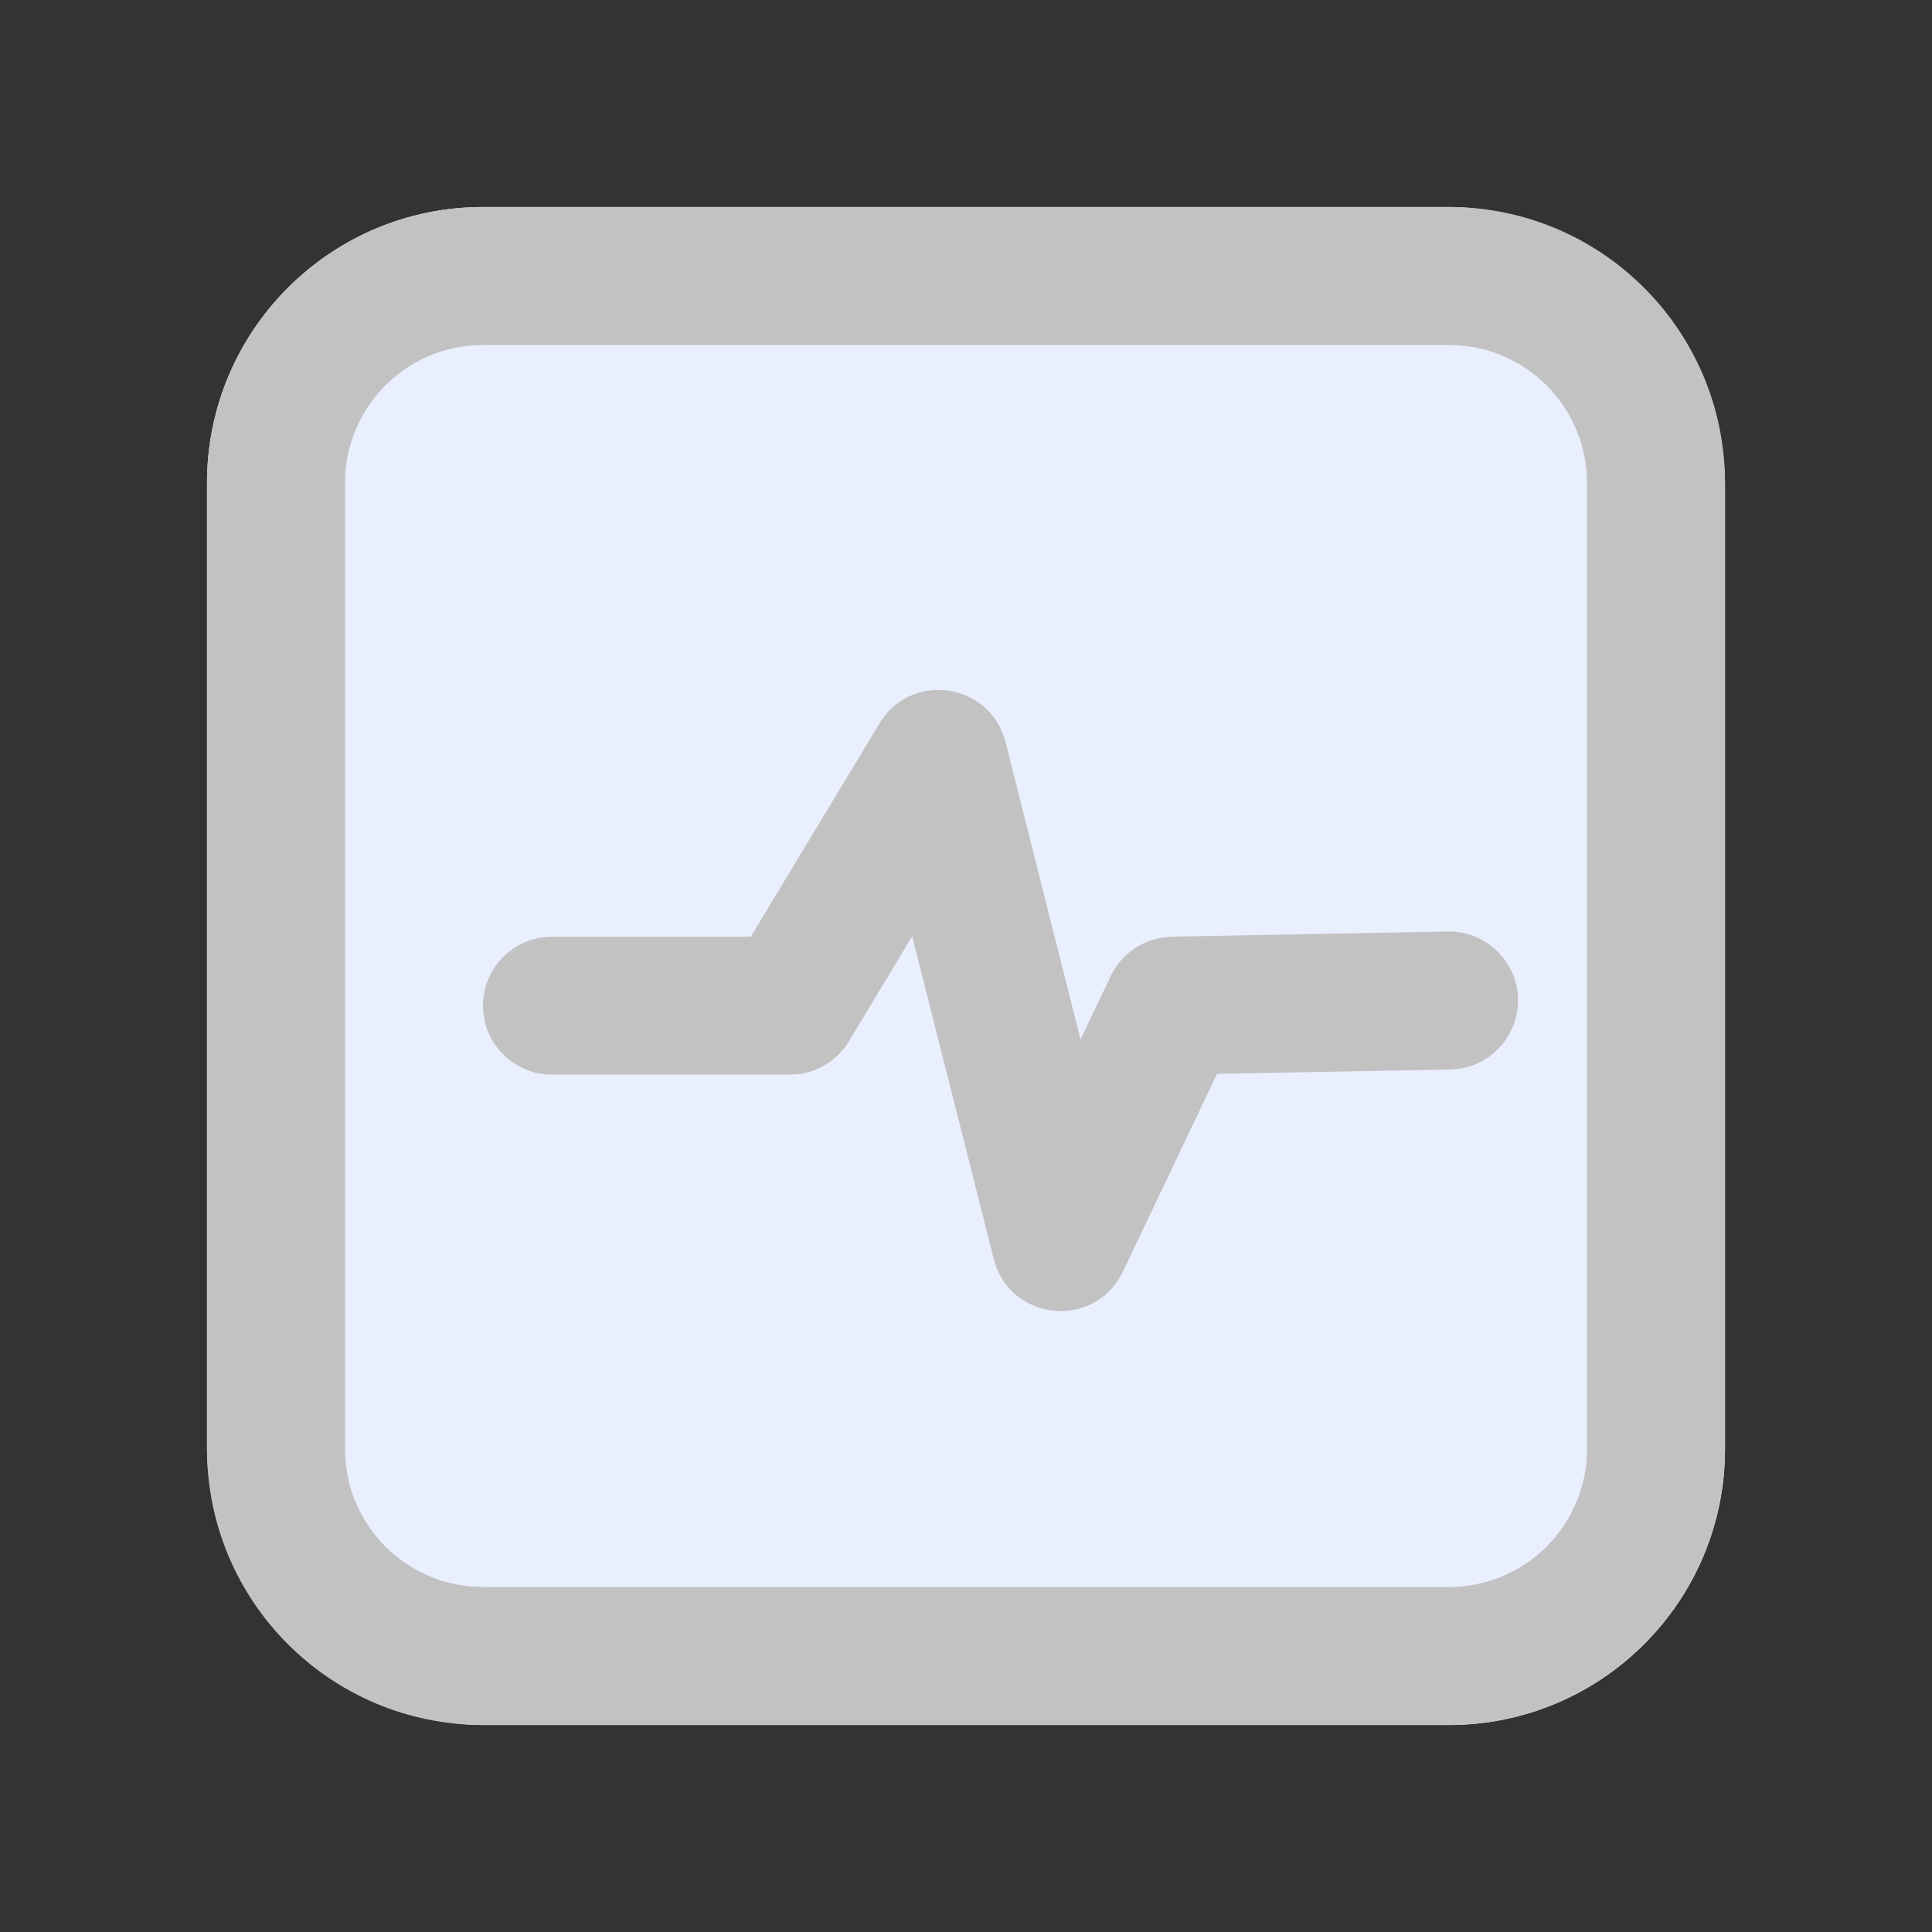 <?xml version="1.0" encoding="UTF-8"?>
<svg width="28px" height="28px" viewBox="0 0 28 28" version="1.1" xmlns="http://www.w3.org/2000/svg" xmlns:xlink="http://www.w3.org/1999/xlink">
    <rect x="0" y="0" width="28" height="28" fill="#333333" stroke="none"/>
    <!-- Generator: Sketch 63 (92445) - https://sketch.com -->
    <title>分片文件解析入库-点击前状态</title>
    <desc>Created with Sketch.</desc>
    <g id="后台设计" stroke="none" stroke-width="1" fill="none" fill-rule="evenodd">
        <g id="联机服务调度-各种图标状态" transform="translate(-459, -391)">
            <g id="编组-8" transform="translate(290, 358)">
                <g id="编组-9备份-4" transform="translate(125, 33)">
                    <g id="编组-7" transform="translate(44, 0)">
                        <g id="-mockplus-">
                            <g id="分片文件解析入库-点击前状态">
                                <g id="编组">
                                    <g transform="translate(3, 3)">
                                        <rect id="矩形" fill="#EAEFFF" x="0" y="0" width="22" height="22" rx="4"></rect>
                                        <path d="M18,0 C20.209,0 22,1.791 22,4 L22,18 C22,20.209 20.209,22 18,22 L4,22 C1.791,22 0,20.209 0,18 L0,4 C0,1.791 1.791,0 4,0 L18,0 Z M18,2 L4,2 C2.946,2 2.082,2.816 2.005,3.851 L2,4 L2,18 C2,19.054 2.816,19.918 3.851,19.995 L4,20 L18,20 C19.054,20 19.918,19.184 19.995,18.149 L20,18 L20,4 C20,2.946 19.184,2.082 18.149,2.005 L18,2 Z" id="矩形" fill="#c2c2c2" fill-rule="nonzero"></path>
                                        <path d="M9.747,7.483 C10.185,6.757 11.252,6.88 11.537,7.642 L11.573,7.755 L12.66,12.064 L13.098,11.145 C13.243,10.841 13.53,10.633 13.858,10.586 L13.982,10.575 L17.981,10.5 C18.533,10.49 18.989,10.929 19,11.481 C19.009,11.994 18.631,12.424 18.135,12.491 L18.019,12.5 L14.638,12.563 L13.274,15.43 C12.889,16.239 11.737,16.162 11.437,15.359 L11.402,15.245 L10.22,10.569 L9.303,12.092 C9.144,12.354 8.876,12.528 8.576,12.567 L8.446,12.575 L5,12.575 C4.448,12.575 4,12.128 4,11.575 C4,11.062 4.386,10.64 4.883,10.582 L5,10.575 L7.881,10.575 L9.747,7.483 Z" id="路径-4" fill="#c2c2c2" fill-rule="nonzero"></path>
                                    </g>
                                </g>
                            </g>
                        </g>
                    </g>
                </g>
            </g>
        </g>
    </g>
</svg>